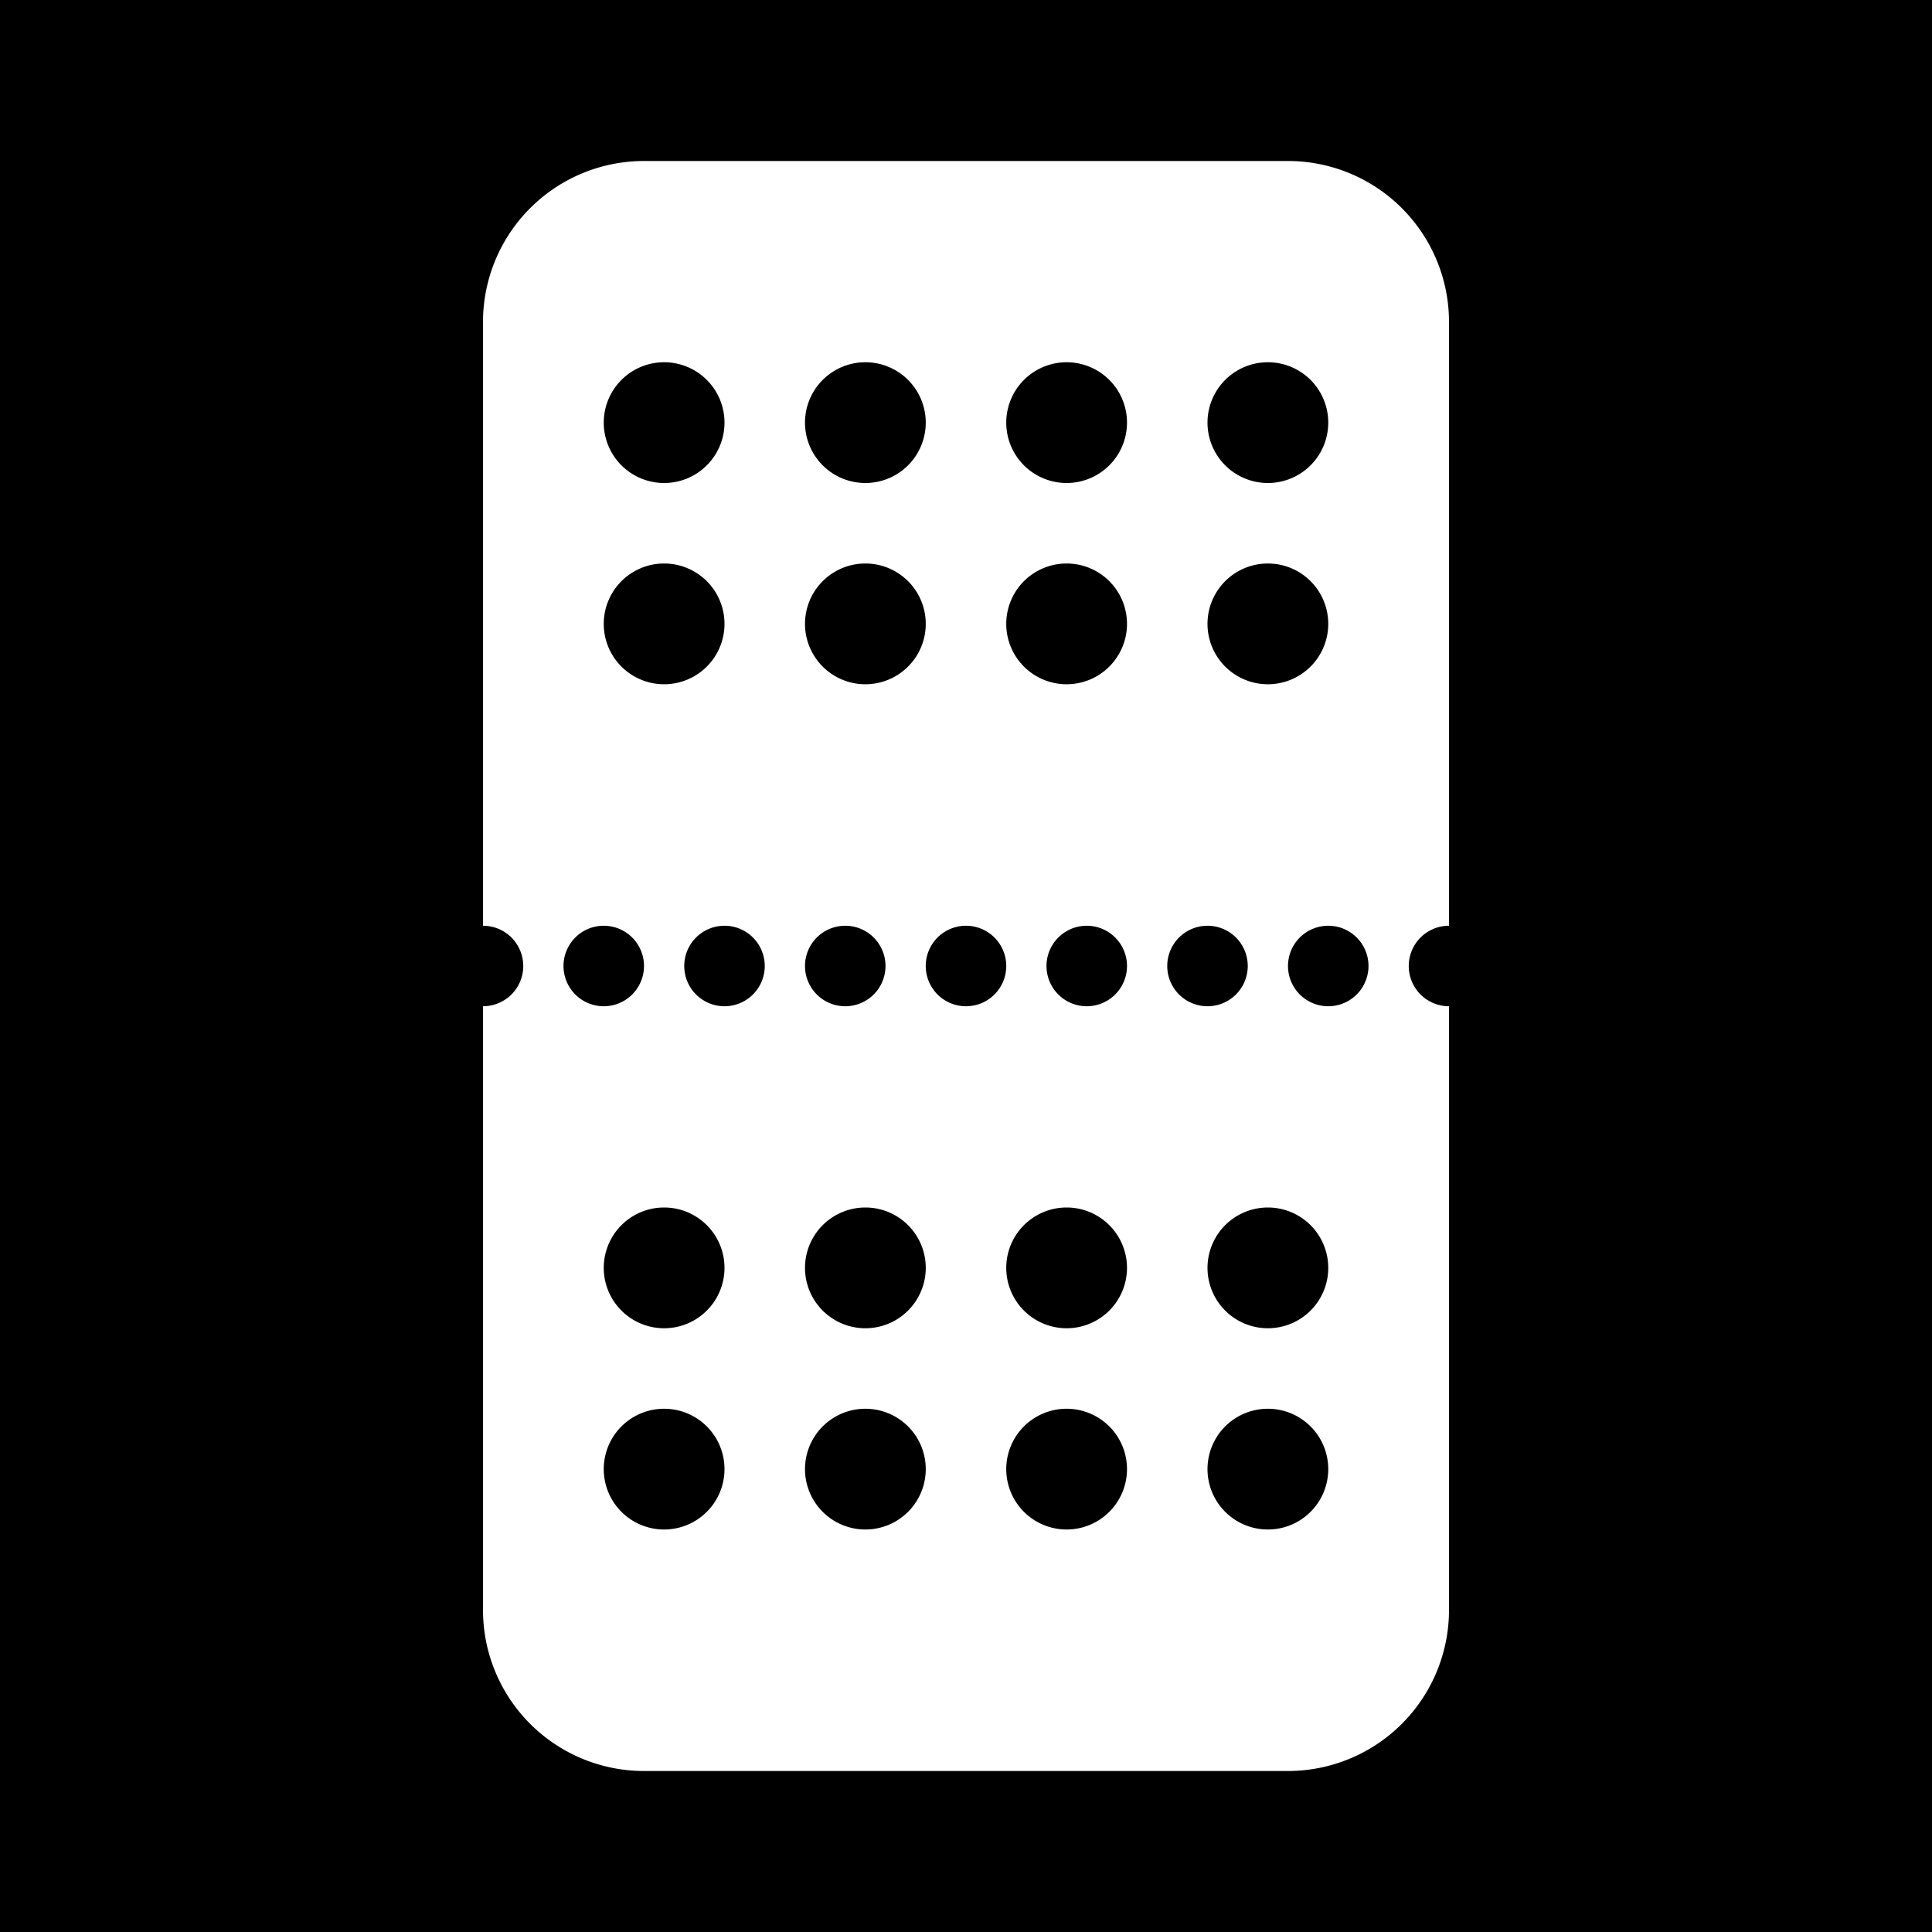 <svg xmlns="http://www.w3.org/2000/svg" xmlns:xlink="http://www.w3.org/1999/xlink" aria-hidden="true" role="img" class="iconify iconify--healthicons" width="1em" height="1em" preserveAspectRatio="xMidYMid meet" viewBox="0 0 48 48" data-icon="healthicons:blister-pills-round-x16-negative"><g fill="currentColor"><path fill-rule="evenodd" d="M48 0H0v48h48V0ZM12 8a4 4 0 0 1 4-4h16a4 4 0 0 1 4 4v15a1 1 0 1 0 0 2v15a4 4 0 0 1-4 4H16a4 4 0 0 1-4-4V25a1 1 0 1 0 0-2V8Zm3 17a1 1 0 1 0 0-2a1 1 0 0 0 0 2Zm4-1a1 1 0 1 1-2 0a1 1 0 0 1 2 0Zm2 1a1 1 0 1 0 0-2a1 1 0 0 0 0 2Zm4-1a1 1 0 1 1-2 0a1 1 0 0 1 2 0Zm2 1a1 1 0 1 0 0-2a1 1 0 0 0 0 2Zm4-1a1 1 0 1 1-2 0a1 1 0 0 1 2 0Zm2 1a1 1 0 1 0 0-2a1 1 0 0 0 0 2Z" clip-rule="evenodd"></path><path d="M18 10.5a1.5 1.5 0 1 1-3 0a1.5 1.5 0 0 1 3 0Zm5 0a1.5 1.5 0 1 1-3 0a1.5 1.5 0 0 1 3 0Zm5 0a1.5 1.5 0 1 1-3 0a1.5 1.5 0 0 1 3 0Zm5 0a1.5 1.5 0 1 1-3 0a1.5 1.5 0 0 1 3 0Zm-15 5a1.5 1.5 0 1 1-3 0a1.5 1.5 0 0 1 3 0Zm5 0a1.5 1.5 0 1 1-3 0a1.5 1.5 0 0 1 3 0Zm5 0a1.5 1.5 0 1 1-3 0a1.5 1.5 0 0 1 3 0Zm5 0a1.5 1.5 0 1 1-3 0a1.5 1.5 0 0 1 3 0Zm-15 16a1.5 1.5 0 1 1-3 0a1.5 1.5 0 0 1 3 0Zm5 0a1.5 1.5 0 1 1-3 0a1.5 1.5 0 0 1 3 0Zm5 0a1.5 1.5 0 1 1-3 0a1.5 1.5 0 0 1 3 0Zm5 0a1.5 1.5 0 1 1-3 0a1.5 1.5 0 0 1 3 0Zm-15 5a1.5 1.5 0 1 1-3 0a1.5 1.5 0 0 1 3 0Zm5 0a1.5 1.5 0 1 1-3 0a1.5 1.5 0 0 1 3 0Zm5 0a1.5 1.5 0 1 1-3 0a1.5 1.5 0 0 1 3 0Zm5 0a1.5 1.5 0 1 1-3 0a1.5 1.5 0 0 1 3 0Z"></path></g></svg>